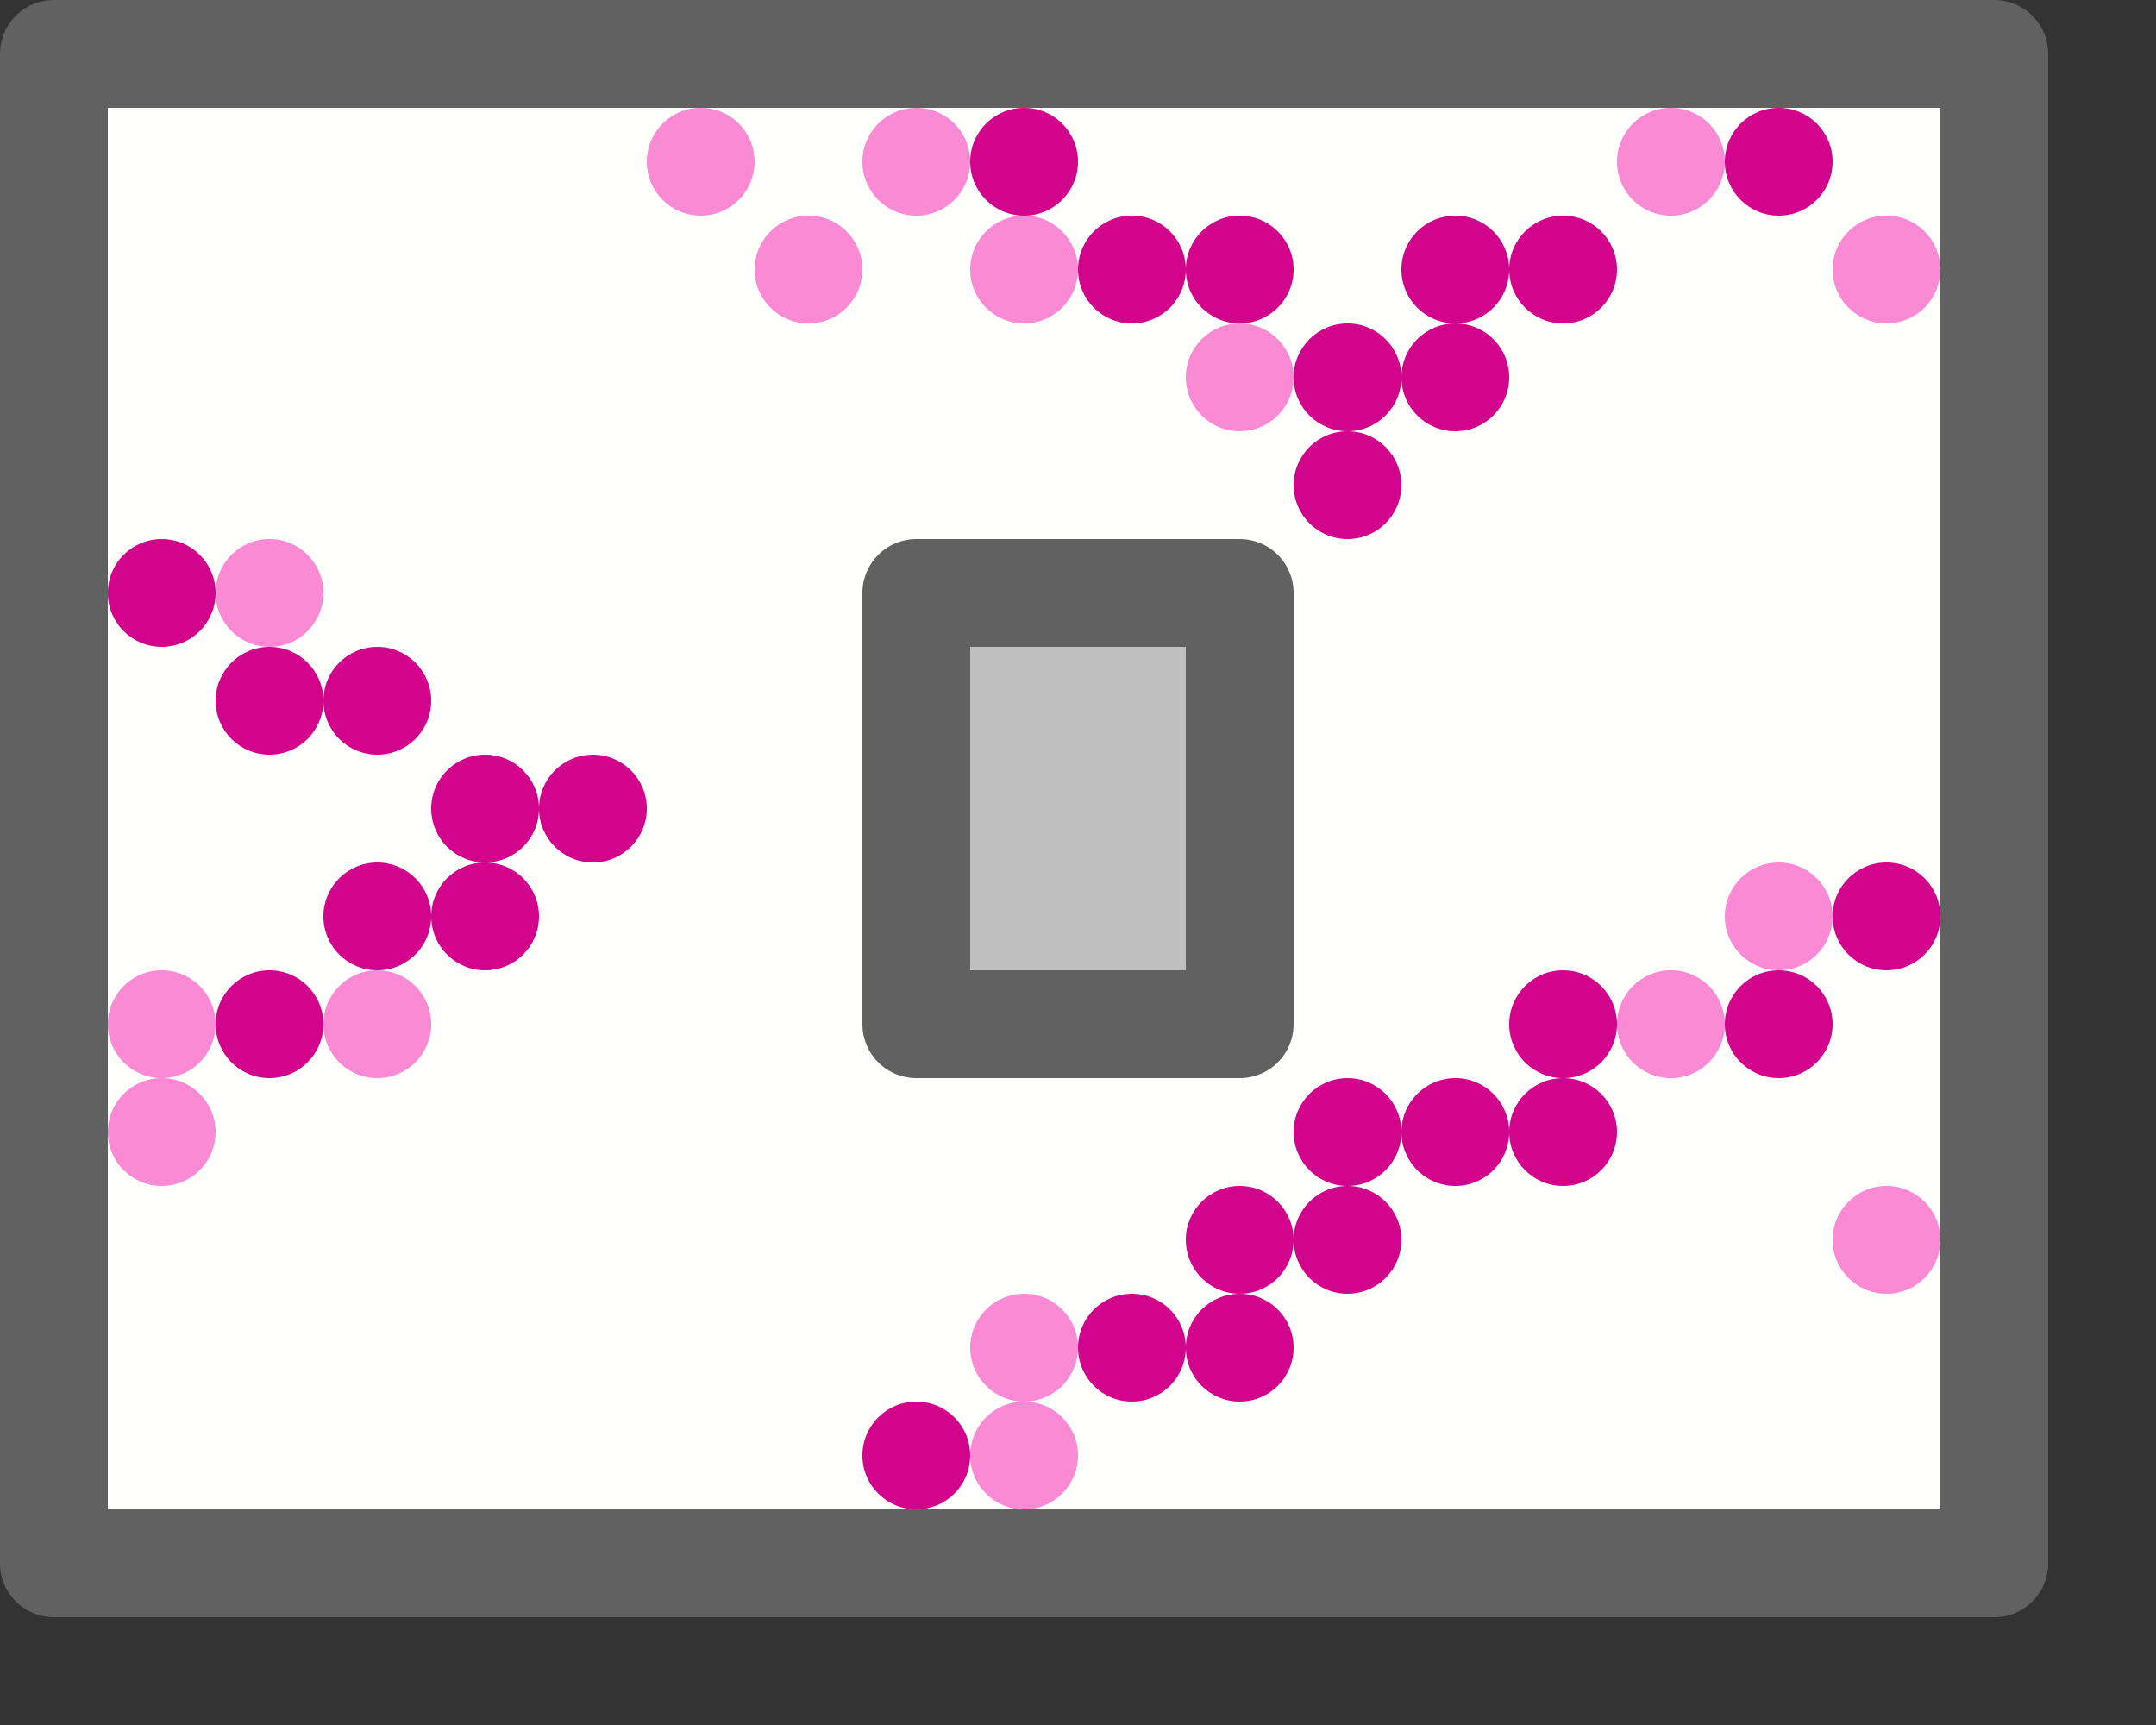 <svg width="20" height="16" viewBox="0 0 20 16" fill="none" xmlns="http://www.w3.org/2000/svg">
<rect x="0" y="0" width="20" height="16" fill="#333333" stroke="none"/>
<rect x="0.5" y="0.5" width="18" height="14" fill="#FFFFFE"/>
<path d="M10 9.5H11.5V5.5L10 5.5L8.5 5.5V9.5H10Z" fill="#BFBFBF" stroke="#616161" stroke-linejoin="round"/>
<circle r="0.5" transform="matrix(1 0 0 -1 8.5 13.5)" fill="#D1048B"/>
<circle r="0.5" transform="matrix(1 0 0 -1 11.5 11.5)" fill="#D1048B"/>
<circle r="0.5" transform="matrix(1 0 0 -1 12.5 10.5)" fill="#D1048B"/>
<circle r="0.5" transform="matrix(1 0 0 -1 13.5 10.5)" fill="#D1048B"/>
<circle r="0.5" transform="matrix(1 0 0 -1 14.5 10.5)" fill="#D1048B"/>
<circle r="0.5" transform="matrix(1 0 0 -1 14.5 9.5)" fill="#D1048B"/>
<circle r="0.5" transform="matrix(1 0 0 -1 16.5 9.5)" fill="#D1048B"/>
<circle r="0.5" transform="matrix(1 0 0 -1 17.5 8.5)" fill="#D1048B"/>
<circle r="0.5" transform="matrix(1 0 0 -1 10.5 12.5)" fill="#D1048B"/>
<circle r="0.5" transform="matrix(1 0 0 -1 12.5 11.5)" fill="#D1048B"/>
<circle r="0.5" transform="matrix(1 0 0 -1 11.5 12.5)" fill="#D1048B"/>
<circle r="0.5" transform="matrix(1 0 0 -1 12.5 3.5)" fill="#D1048B"/>
<circle r="0.5" transform="matrix(1 0 0 -1 13.5 2.5)" fill="#D1048B"/>
<circle r="0.5" transform="matrix(1 0 0 -1 13.5 3.5)" fill="#D1048B"/>
<circle r="0.5" transform="matrix(1 0 0 -1 12.5 4.5)" fill="#D1048B"/>
<circle cx="11.5" cy="2.5" r="0.5" fill="#D1048B"/>
<circle cx="10.5" cy="2.5" r="0.5" fill="#D1048B"/>
<circle cx="9.5" cy="1.5" r="0.5" fill="#D1048B"/>
<circle cx="14.5" cy="2.5" r="0.5" fill="#D1048B"/>
<circle cx="16.5" cy="1.5" r="0.5" fill="#D1048B"/>
<circle cx="4.5" cy="7.5" r="0.5" fill="#D1048B"/>
<circle cx="4.5" cy="8.5" r="0.5" fill="#D1048B"/>
<circle cx="5.5" cy="7.5" r="0.5" fill="#D1048B"/>
<circle cx="3.5" cy="6.5" r="0.5" fill="#D1048B"/>
<circle cx="2.5" cy="6.5" r="0.5" fill="#D1048B"/>
<circle cx="1.5" cy="5.5" r="0.5" fill="#D1048B"/>
<circle cx="2.5" cy="9.5" r="0.5" fill="#D1048B"/>
<circle cx="3.5" cy="8.5" r="0.5" fill="#D1048B"/>
<circle r="0.5" transform="matrix(1 0 0 -1 15.5 1.5)" fill="#FA8AD4"/>
<circle r="0.5" transform="matrix(1 0 0 -1 11.5 3.5)" fill="#FA8AD4"/>
<circle r="0.5" transform="matrix(1 0 0 -1 8.5 1.5)" fill="#FA8AD4"/>
<circle r="0.5" transform="matrix(1 0 0 -1 9.5 2.5)" fill="#FA8AD4"/>
<circle r="0.5" transform="matrix(1 0 0 -1 1.5 10.5)" fill="#FA8AD4"/>
<circle r="0.5" transform="matrix(1 0 0 -1 1.5 9.5)" fill="#FA8AD4"/>
<circle r="0.5" transform="matrix(1 0 0 -1 3.5 9.5)" fill="#FA8AD4"/>
<circle r="0.5" transform="matrix(1 0 0 -1 2.5 5.5)" fill="#FA8AD4"/>
<circle r="0.5" transform="matrix(1 0 0 -1 9.5 13.5)" fill="#FA8AD4"/>
<circle r="0.5" transform="matrix(1 0 0 -1 9.5 12.5)" fill="#FA8AD4"/>
<circle r="0.5" transform="matrix(1 0 0 -1 15.5 9.5)" fill="#FA8AD4"/>
<circle r="0.5" transform="matrix(1 0 0 -1 16.5 8.5)" fill="#FA8AD4"/>
<circle r="0.5" transform="matrix(1 0 0 -1 17.5 11.5)" fill="#FA8AD4"/>
<circle r="0.5" transform="matrix(1 0 0 -1 17.5 2.5)" fill="#FA8AD4"/>
<circle r="0.5" transform="matrix(1 0 0 -1 7.5 2.5)" fill="#FA8AD4"/>
<circle r="0.5" transform="matrix(1 0 0 -1 6.5 1.5)" fill="#FA8AD4"/>
<rect x="0.5" y="0.5" width="18" height="14" stroke="#616161" stroke-linejoin="round"/>
</svg>
